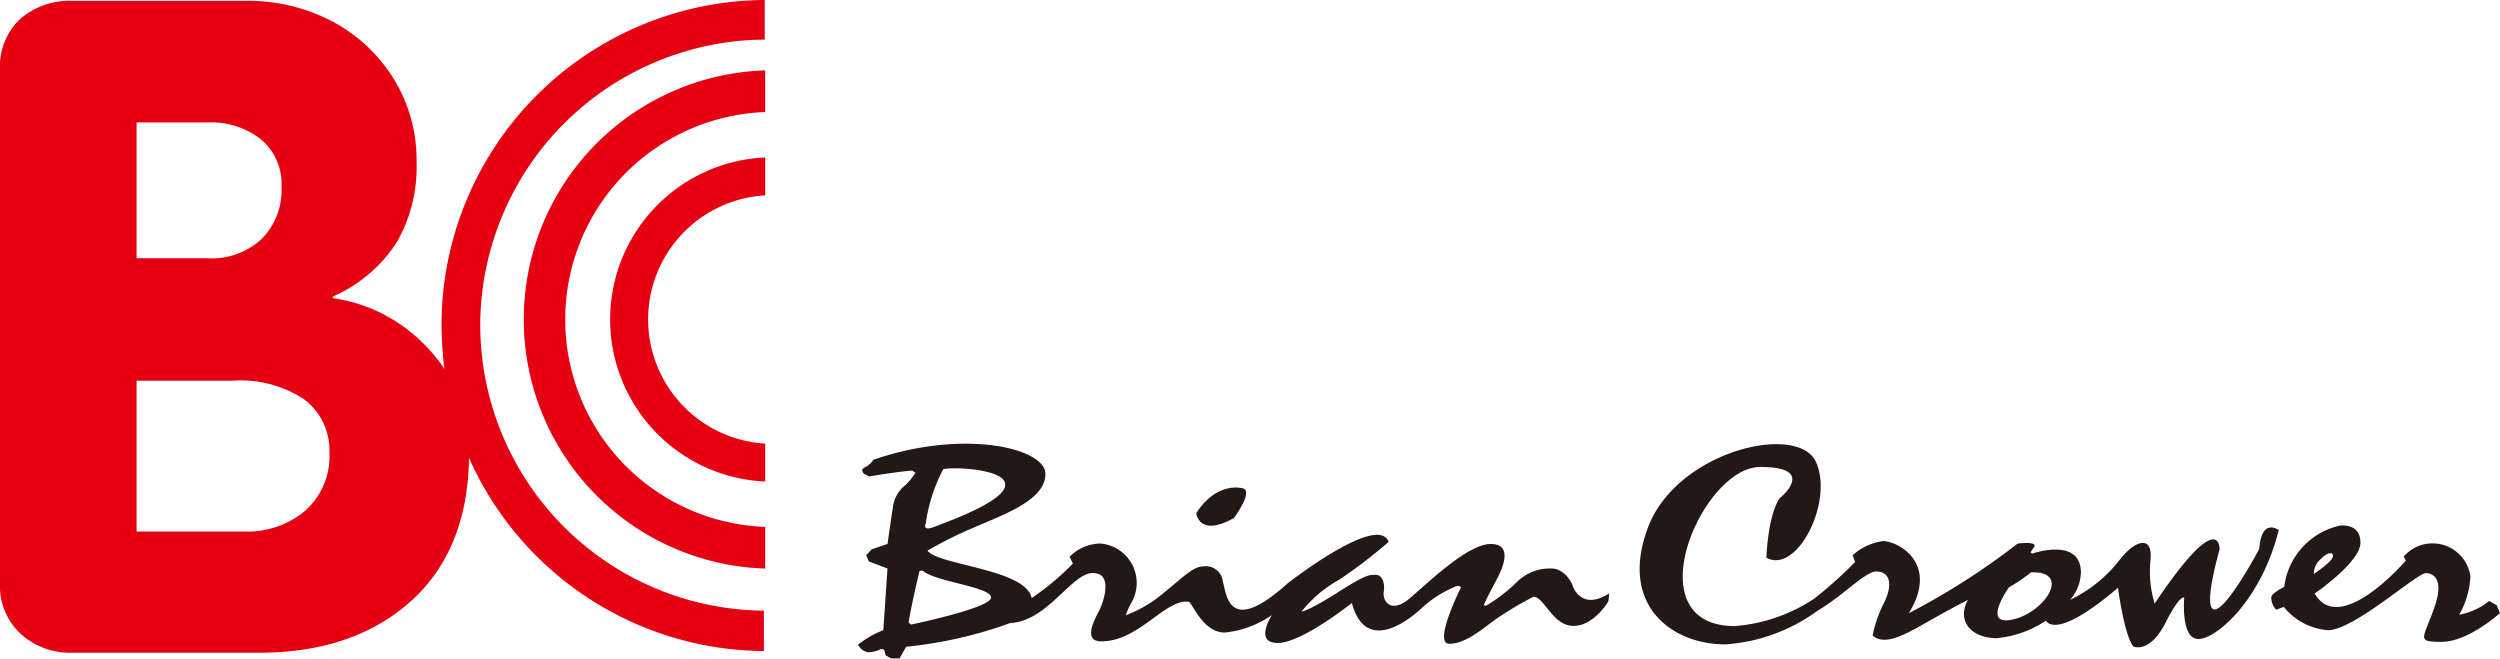 <svg xmlns="http://www.w3.org/2000/svg" width="173.702" height="45.755" viewBox="0 0 173.702 45.755">
  <defs>
    <style>
      .cls-1 {
        fill: #e50012;
      }

      .cls-2 {
        fill: #231815;
      }
    </style>
  </defs>
  <g id="brian-crower-inc-vector-logo" transform="translate(131.9 -196.4)">
    <path id="Path_157" data-name="Path 157" class="cls-1" d="M-78.765,199.149V196.4A22.6,22.6,0,0,0-101.223,219a26.789,26.789,0,0,0,.2,3.039,10.007,10.007,0,0,0-.984-1.273,11.385,11.385,0,0,0-3.068-2.431,10.731,10.731,0,0,0-3.7-1.216v-.116a10.078,10.078,0,0,0,4.4-3.7,10.441,10.441,0,0,0,1.418-5.614,10.709,10.709,0,0,0-1.592-5.817,11.149,11.149,0,0,0-4.283-3.994,12.539,12.539,0,0,0-5.991-1.418h-12.1a5.181,5.181,0,0,0-3.589,1.273,4.536,4.536,0,0,0-1.389,3.531v35.626a4.539,4.539,0,0,0,1.418,3.531,5.11,5.11,0,0,0,3.618,1.331H-113.9c4.4,0,7.93-1.215,10.592-3.618,2.6-2.373,3.936-5.672,3.994-9.927a22.579,22.579,0,0,0,20.49,13.428v-2.807a19.874,19.874,0,0,1-19.709-19.853,19.9,19.9,0,0,1,19.766-19.824m-43.643,5.759h4.949a5.591,5.591,0,0,1,3.675,1.158,4.033,4.033,0,0,1,1.447,3.3,4.841,4.841,0,0,1-1.389,3.647,5.129,5.129,0,0,1-3.733,1.331h-4.949Zm11.75,26.944a6.214,6.214,0,0,1-4.283,1.476h-7.467V222.852h6.685a7.946,7.946,0,0,1,5.007,1.331,4.423,4.423,0,0,1,1.707,3.647,5.07,5.07,0,0,1-1.65,4.023"/>
    <path id="Path_158" data-name="Path 158" class="cls-2" d="M123.762,312.8c-.55-1.216-1.418-1.187-1.418-1.187a3.24,3.24,0,0,0-2.431.9,11.337,11.337,0,0,1-2.171,1.679l-.174-.029c.26-.608.752-1.476,1.013-2s1.071-2.257-.521-2.257-4.283,2.634-5.614,3.762-1.91.2-1.823-.434c.116-.666-.145-1.187-.55-1.187s-.608-.087-2.72,1.273c-2.113,1.331-2.431,1.273-2.431,1.273a8.645,8.645,0,0,1,2.6-2.2,34.586,34.586,0,0,0,3.444-2.634c-.752-2.026-7.033,2.894-7.033,2.894-4.11,3.7-4.225.752-4.486-.145a1.193,1.193,0,0,0-1.389-1.042c-.724,0-1.592.955-2.923,2a8.625,8.625,0,0,1-2.431,1.389,4.468,4.468,0,0,1,.405-.9,2.746,2.746,0,0,0-2.171-4.081,3.038,3.038,0,0,0-2.142.926l.232.463a18.263,18.263,0,0,1-2.865,2.4c-.405-2.026-6.57-2.286-7.235-3.3a29.959,29.959,0,0,1,3.328-1.65c2.084-.9,4.862-1.881,4.862-3.675s-5.643-3.155-11.952-.984a1.413,1.413,0,0,1-.579.521c-.405.174-.058.463-.058.463l.347.174s2.055-.347,2.981-.405l.232.145a4.916,4.916,0,0,1-.666.839,2.285,2.285,0,0,0-.9,1.563c-.145.926-.376,2.547-.376,2.547l-1.1.376-.376.405.174.434,1.3.492-.289,4.283a7.221,7.221,0,0,0-1.765,1.013s.289.521.752.521a1.971,1.971,0,0,0,.868-.232l.2.058.116.405.376.2h.579l.463-.81a29.964,29.964,0,0,0,7.235-1.65c2.576-.116,4.254-3.473,5.73-3.473,1.5,0,.666,2.142.492,2.518s-1.331,2.228.087,2.228,2.518-.781,3.965-1.852c1.476-1.071,1.881-.9,2.113-.9s.955,2.142,2.518,2.142a6.988,6.988,0,0,0,3.27-1.216s-1.273,1.939.405,1.939,5.151-2.778,5.151-2.778c.926,3.473,3.791,1.331,4.8.405a7.788,7.788,0,0,1,2.518-1.592c.232,0,.26.116.26.116s-1.968,3.907-.81,3.907,2.373-1.1,3.27-1.736a24.515,24.515,0,0,1,2.576-1.534c.752,0,1.331,2.026,2.778,2.026s2.431-1.708,2.431-1.708l.058-.55c-2,1.273-2.547-.55-2.547-.55m-44.945-4.283a11.488,11.488,0,0,1,1.216-3.791c.521-.174,4.312-.058,4.312,1.071s-3.791,2.489-4.833,2.894c-.984.405-.695-.174-.695-.174m-1.013,7-.174-.145c.2-1.273.752-3.56.752-3.56a.254.254,0,0,1,.318.029c.984.724,4.659,1.071,4.659,1.794.029.724-5.557,1.881-5.557,1.881" transform="translate(-146.382 -75.709)"/>
    <path id="Path_159" data-name="Path 159" class="cls-2" d="M158.483,313.487s-1.765-.492-3.183,1.736c0,0,.174,1.708,2.6.347,0,.029,1.476-1.968.579-2.084" transform="translate(-204.082 -83.168)"/>
    <path id="Path_160" data-name="Path 160" class="cls-2" d="M429.01,328.1l-.521-.289a4.716,4.716,0,0,1-2.084.955,5.959,5.959,0,0,0,.781-2.663,2.655,2.655,0,0,0-4.63-1.389l.145.289s-4.573,5.325-6.338,2.286c0,0,3.183-2.171,3.183-3.531,0-1.389-1.418-1.187-1.418-1.187a4.977,4.977,0,0,0-3.878,4.254s-.781.405-.868.637-.029.116-.029.116a1.174,1.174,0,0,0,.347.839l.521-.2a4.341,4.341,0,0,0,3.068,1.621c1.794,0,6.135-3.936,6.8-3.965,0,0,1.418-.087.637,2.257-.781,2.315-1.389,2.518.463,2.518s4.052-2,4.052-2Zm-12.3-3.126c.463-.521.926-.637.926-.289,0,.376-1.331,1.244-1.331,1.244a1.309,1.309,0,0,1,.405-.955" transform="translate(-387.44 -89.652)"/>
    <path id="Path_161" data-name="Path 161" class="cls-2" d="M304.809,310.313s-2.228,4.2-3.1,4.2.347-4.167.347-4.167.087-3.1-4.515,3.762a7.779,7.779,0,0,1-.289-3.039c.174-1.707-1.042-1.418-2.142,0a9.571,9.571,0,0,1-3.444,2.778,3.044,3.044,0,0,0,.752-1.881c0-2.518-3.386-1.331-3.386-1.331l-.116-.087.289-.434c.058-.347-1.187-.174-1.187-.174a49.136,49.136,0,0,1-7.554,4.833c2.142-3.5-.781-5.007-1.794-5.007a3.959,3.959,0,0,0-2.113.984l.174.463a29.1,29.1,0,0,1-2.836,2.547,11.574,11.574,0,0,1-5.528,1.91c-7.062,0-2.286-11.055,1.765-11.055s1.36,2.171,1.36,2.171c-.839,1.216-.926,4.138-.926,4.138,2.142,1.158,4.688-3.907,3.444-6.656s-9.7-.781-11.692,4.6,1.707,8.074,5.383,8.074a12.212,12.212,0,0,0,6.425-2.344c1.765-1.042,3.328-2.72,4.052-2.72,1.042,0,1.158.984.55,2.2a8.511,8.511,0,0,0-.781,2.257c.724.608,1.794.2,3.5-.781s3.126-1.707,3.126-1.707c-.81,1.447.2,2.663,2,2.663a7.4,7.4,0,0,0,3.415-1.216c.26.405,1.3.868,5.007-2.286,0,0,.434,3.328,1.071,4.081,0,0,1.1.521,2.2-1.592,1.071-2.113,1.331-1.794,1.331-1.794s-.26,2.865.984,2.865,4.37-2.691,5.586-7.582c-.029.029-1.187-.9-1.36,1.331m-17.1,4.891c-2.257.521-.289-2.228-.289-2.228a11.9,11.9,0,0,0,1.534-1.042c2.807-.116,1.013,2.749-1.244,3.27" transform="translate(-279.735 -75.77)"/>
    <path id="Path_162" data-name="Path 162" class="cls-1" d="M-3.306,230.607a14.425,14.425,0,0,1,13.892-14.412V213.3a17.315,17.315,0,0,0,0,34.613v-2.894A14.425,14.425,0,0,1-3.306,230.607" transform="translate(-89.322 -12.009)"/>
    <path id="Path_163" data-name="Path 163" class="cls-1" d="M17.234,245.458a8.632,8.632,0,0,1,8.132-8.624V234.2a11.269,11.269,0,0,0,0,22.516v-2.634a8.652,8.652,0,0,1-8.132-8.624" transform="translate(-104.102 -26.86)"/>
  </g>
</svg>
